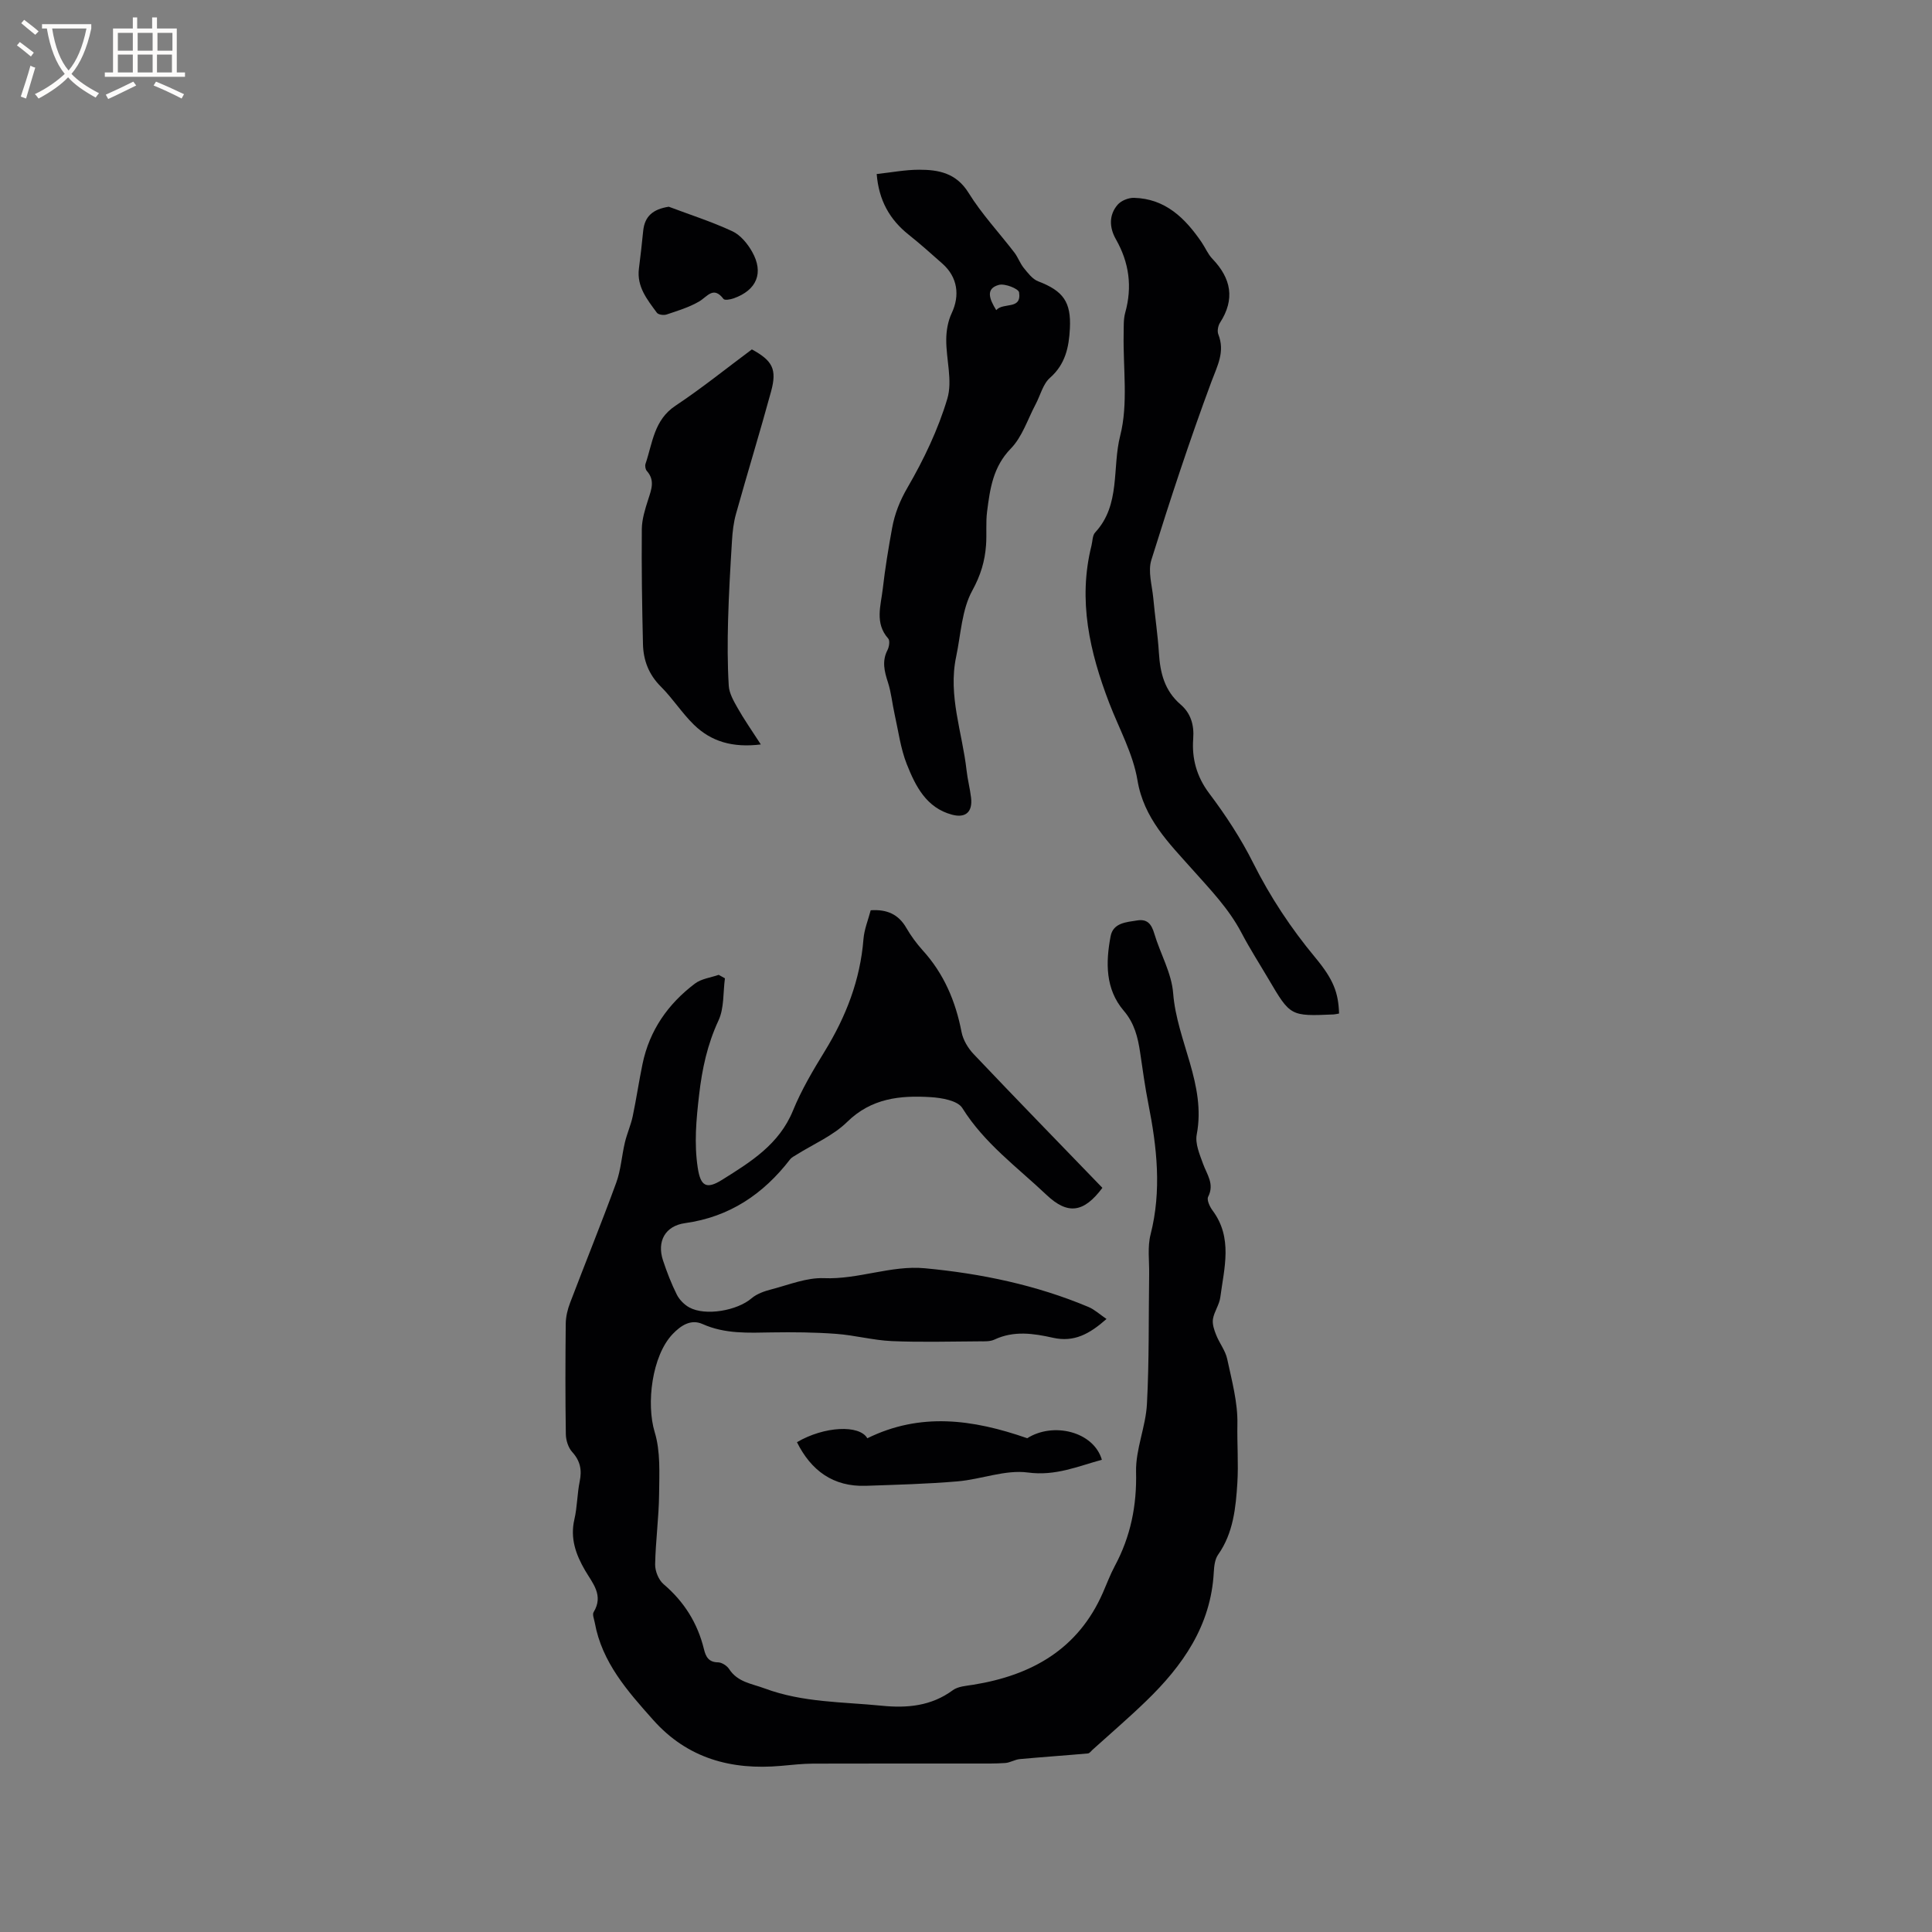 <svg enable-background="new 0 0 400 400" viewBox="0 0 400 400" xmlns="http://www.w3.org/2000/svg"><rect x="0" y="0" width="400" height="400" fill="#808080" stroke="none"/><g fill="#010103"><path d="m150.09 202.55c-.4 2.93-.14 6.16-1.33 8.72-2.31 4.98-3.39 9.97-4.02 15.43-.59 5.1-1.05 10.01-.28 15.07.58 3.79 1.76 4.55 5.04 2.5 5.9-3.69 11.82-7.33 14.68-14.34 1.75-4.29 4.16-8.35 6.59-12.31 4.39-7.16 7.33-14.73 8-23.17.16-2.05 1-4.06 1.5-5.99 3.4-.23 5.77.86 7.38 3.66.95 1.64 2.1 3.21 3.37 4.62 4.41 4.85 6.83 10.56 8.06 16.94.32 1.64 1.34 3.34 2.51 4.57 8.82 9.3 17.77 18.48 26.65 27.68-3.87 5.18-7.18 5.62-11.58 1.45-6.05-5.73-12.87-10.67-17.42-17.97-.96-1.55-4.28-2.12-6.57-2.26-6.3-.39-12.26.21-17.28 5.14-2.93 2.87-6.99 4.58-10.53 6.81-.44.28-.96.52-1.26.91-5.56 7.22-12.56 11.95-21.78 13.23-4.1.57-5.86 3.77-4.55 7.72.8 2.41 1.72 4.8 2.85 7.06.53 1.06 1.53 2.08 2.57 2.66 3.38 1.86 9.96.65 12.9-1.87 1.13-.97 2.74-1.51 4.22-1.89 3.56-.93 7.21-2.43 10.76-2.29 7.14.3 13.93-2.71 20.92-2.05 11.62 1.09 23.04 3.46 33.88 8.02 1.24.52 2.29 1.51 3.72 2.48-3.55 3.14-6.74 4.86-11.08 3.89-4.01-.9-8.11-1.52-12.13.38-.9.42-2.07.36-3.11.36-6.04.03-12.1.21-18.13-.05-3.86-.17-7.68-1.22-11.54-1.5-4.42-.33-8.87-.37-13.3-.3-4.87.08-9.69.35-14.34-1.73-2.44-1.09-4.51.31-6.21 2.09-4.27 4.48-5.49 14.41-3.7 20.3 1.22 4 .95 8.52.91 12.8-.05 4.86-.73 9.72-.82 14.58-.02 1.37.71 3.2 1.74 4.08 4.27 3.63 7.05 8.07 8.37 13.48.37 1.52.95 2.69 2.91 2.71.78.01 1.84.69 2.29 1.38 1.79 2.74 4.61 3 7.39 4.03 7.89 2.93 16.09 2.76 24.2 3.57 5.25.53 10.25.09 14.73-3.21 1.09-.8 2.78-.9 4.22-1.13 12.1-1.95 21.73-7.35 26.86-19.08.81-1.84 1.51-3.74 2.46-5.51 3.27-6.1 4.57-12.49 4.4-19.49-.11-4.65 2-9.32 2.25-14.03.48-8.96.33-17.96.46-26.94.04-2.73-.37-5.58.29-8.16 2.32-9.1 1.33-18.04-.45-27.04-.7-3.53-1.18-7.1-1.71-10.67-.47-3.14-1.17-6.03-3.39-8.63-3.83-4.48-3.75-10-2.72-15.42.53-2.79 3.26-2.92 5.55-3.28 2.11-.33 2.93.84 3.49 2.72 1.24 4.16 3.59 8.17 3.91 12.37.78 9.91 6.86 18.86 4.88 29.24-.36 1.87.6 4.1 1.3 6.04.8 2.24 2.42 4.19 1.06 6.86-.32.64.34 2.05.92 2.83 4.23 5.68 2.4 11.89 1.6 17.98-.2 1.54-1.27 2.95-1.52 4.49-.17 1.05.25 2.27.67 3.31.67 1.7 1.91 3.23 2.28 4.97.95 4.45 2.2 8.98 2.11 13.46-.08 4.1.24 8.22-.01 12.22-.32 5.03-.82 10.35-3.98 14.82-.68.96-.83 2.41-.9 3.65-.59 11.07-6.45 19.38-14.06 26.72-3.57 3.45-7.34 6.69-11.03 10.02-.31.28-.62.74-.96.77-4.7.42-9.4.74-14.1 1.17-1.02.09-1.99.73-3.01.81-2.11.15-4.24.11-6.36.11-11.13.01-22.27-.02-33.4.02-2.21.01-4.43.26-6.64.46-10.31.93-19.41-1.53-26.5-9.5-5.3-5.95-10.61-11.91-12.1-20.15-.13-.73-.54-1.68-.24-2.17 2.13-3.5-.21-5.98-1.77-8.65-1.91-3.28-3.12-6.63-2.21-10.56.6-2.57.57-5.27 1.1-7.86.49-2.37.12-4.25-1.56-6.1-.81-.89-1.29-2.42-1.31-3.66-.12-7.63-.1-15.27-.02-22.9.02-1.43.37-2.93.89-4.28 3.16-8.31 6.51-16.54 9.56-24.89.97-2.65 1.14-5.59 1.8-8.36.43-1.82 1.22-3.55 1.61-5.38.76-3.61 1.29-7.26 2.04-10.87 1.44-6.94 5.27-12.42 10.85-16.63 1.33-1.01 3.27-1.23 4.92-1.81.42.23.86.48 1.29.72z"/><path d="m277.24 209.84c-.51.09-.82.17-1.13.19-8.95.38-8.95.38-13.47-7.31-1.88-3.19-3.89-6.32-5.61-9.6-2.64-5.03-6.5-9-10.24-13.2-4.77-5.36-9.98-10.47-11.29-18.38-.92-5.51-3.81-10.69-5.85-16-4.04-10.54-6.51-21.26-3.67-32.58.23-.92.19-2.11.76-2.72 5.31-5.71 3.49-13.38 5.18-20.01 1.7-6.65.58-14.03.72-21.09.03-1.47-.06-3 .32-4.38 1.5-5.38.83-10.38-1.93-15.23-1.34-2.36-1.5-4.98.36-7.14.73-.85 2.25-1.46 3.39-1.43 6.5.17 10.59 4.21 13.99 9.18.78 1.14 1.31 2.48 2.25 3.45 3.89 4.06 4.72 8.36 1.56 13.24-.4.63-.6 1.73-.34 2.39 1.42 3.61-.18 6.46-1.43 9.81-4.52 12.17-8.58 24.53-12.44 36.92-.73 2.35.15 5.23.4 7.85.35 3.8.93 7.58 1.17 11.38.26 4.12 1.14 7.79 4.49 10.68 2.05 1.76 2.84 4.14 2.61 7.11-.3 4.03.68 7.78 3.3 11.27 3.42 4.54 6.58 9.36 9.12 14.43 3.54 7.06 7.82 13.52 12.85 19.58 3.78 4.55 4.79 7.27 4.93 11.59z"/><path d="m181.51 36.03c3.11-.34 5.94-.89 8.77-.89 4.07-.01 7.72.69 10.26 4.8 2.72 4.39 6.31 8.22 9.47 12.34.76.99 1.18 2.25 1.96 3.21.85 1.04 1.79 2.3 2.96 2.75 5.19 1.98 6.86 4.27 6.58 9.78-.2 3.87-.93 7.4-4.14 10.22-1.45 1.28-1.97 3.61-2.95 5.45-1.65 3.11-2.77 6.75-5.14 9.18-3.69 3.79-4.31 8.33-4.91 13.01-.3 2.3-.05 4.66-.22 6.98-.24 3.32-1.11 6.24-2.83 9.38-2.2 3.98-2.38 9.09-3.36 13.73-1.71 8.06 1.29 15.72 2.16 23.55.21 1.89.71 3.75.93 5.64.34 2.93-1.11 4.27-3.95 3.51-5.33-1.43-7.56-5.93-9.35-10.43-1.31-3.3-1.76-6.95-2.55-10.46-.48-2.16-.68-4.41-1.36-6.5-.74-2.28-1.28-4.4-.09-6.7.34-.67.53-1.94.15-2.37-2.85-3.21-1.52-6.84-1.13-10.32.48-4.2 1.17-8.39 1.93-12.55.54-2.98 1.6-5.66 3.2-8.41 3.36-5.79 6.32-11.98 8.23-18.37 1.12-3.73-.25-8.15-.22-12.26.01-1.83.35-3.81 1.12-5.44 1.75-3.71 1.23-7.49-1.91-10.27-2.3-2.04-4.59-4.09-6.99-6-3.96-3.15-6.19-7.15-6.62-12.56zm24.75 28.18c1.48-1.69 5.29.02 4.73-3.68-.12-.76-2.94-1.88-4.17-1.55-2.78.75-2.03 2.86-.56 5.23z"/><path d="m157.52 154.13c-5.87.72-10.28-.61-13.84-4.07-2.49-2.42-4.39-5.45-6.86-7.91-2.51-2.5-3.62-5.44-3.7-8.8-.19-7.93-.31-15.86-.24-23.79.02-2.05.68-4.15 1.32-6.14.66-2.06 1.45-3.98-.28-5.91-.29-.33-.42-1.06-.27-1.49 1.46-4.3 1.74-9.06 6.2-12.02 5.45-3.62 10.56-7.75 15.82-11.66 4.28 2.34 5.23 4.1 3.97 8.72-2.31 8.46-4.89 16.85-7.25 25.3-.51 1.8-.73 3.72-.84 5.59-.34 5.49-.66 10.98-.81 16.47-.12 4.51-.13 9.04.14 13.54.09 1.57 1.01 3.17 1.82 4.6 1.33 2.36 2.9 4.6 4.82 7.57z"/><path d="m228.13 302.23c-5.01 1.36-9.59 3.4-15.3 2.64-4.68-.63-9.67 1.41-14.56 1.83-6.32.54-12.67.7-19.01.92-6.76.23-11.33-3.15-14.26-9.03 5.65-3.32 12.95-3.66 14.57-.81 10.95-5.39 21.77-3.96 33.11-.01 5.37-3.41 13.74-1.4 15.45 4.46z"/><path d="m138.46 42.8c4.41 1.66 8.91 3.1 13.17 5.08 1.67.78 3.14 2.56 4.08 4.23 2.48 4.38.97 7.96-3.81 9.66-.66.23-1.86.45-2.1.13-2.12-2.78-3.35-.46-5.09.54-2.07 1.2-4.43 1.91-6.72 2.68-.58.19-1.69.04-1.99-.37-1.99-2.71-4.19-5.38-3.72-9.12.33-2.62.63-5.24.89-7.87.32-2.99 2-4.44 5.29-4.96z"/></g><path d="m6.4 11.7c-1-.8-1.9-1.6-2.9-2.3l.6-.7c.9.7 1.9 1.4 2.9 2.2zm-2.1 8.3c.7-2.1 1.4-4.2 2-6.4.2.1.6.3 1 .4-.7 2.3-1.3 4.4-1.9 6.4zm3-12.8c-1.1-.9-2.1-1.7-2.9-2.4l.6-.7c1 .8 2 1.5 3 2.4zm1.4-1.3v-.9h10.2v.9c-.9 4.2-2.3 7.3-4.1 9.4 1.3 1.4 3.2 2.7 5.7 4-.2.2-.4.5-.7.9-2.5-1.4-4.4-2.7-5.7-4.2-1.4 1.5-3.5 3-6.1 4.4 0 0 0 0-.1-.1-.3-.4-.5-.7-.7-.8 2.7-1.3 4.7-2.8 6.2-4.2-1.8-2.2-3-5.3-3.7-9.4zm9.2 0h-7.1c.6 3.8 1.7 6.7 3.4 8.7 1.7-2 2.9-4.8 3.7-8.7z" fill="#fcfbfa"/><path d="m31.6 3.6h.9v2.3h4.1v9.1h1.7v.9h-16.6v-.9h1.7v-9.1h4.1v-2.3h.9v2.3h3.1v-2.3zm-4 13.3.6.8c-1.9.9-3.8 1.9-5.8 2.8-.2-.3-.3-.6-.5-.9 2-.9 3.9-1.8 5.7-2.7zm-3.2-10.1v3.7h3.1v-3.7zm0 4.5v3.7h3.1v-3.7zm4.1-4.5v3.7h3.1v-3.7zm0 4.5v3.7h3.1v-3.7zm9.1 9.1c-2.1-1.1-4.1-2-5.8-2.7l.5-.8c2.2.9 4.1 1.8 5.8 2.6zm-1.9-13.6h-3.1v3.7h3.1zm-3.2 4.5v3.7h3.1v-3.7z" fill="#fcfbfa"/></svg>
